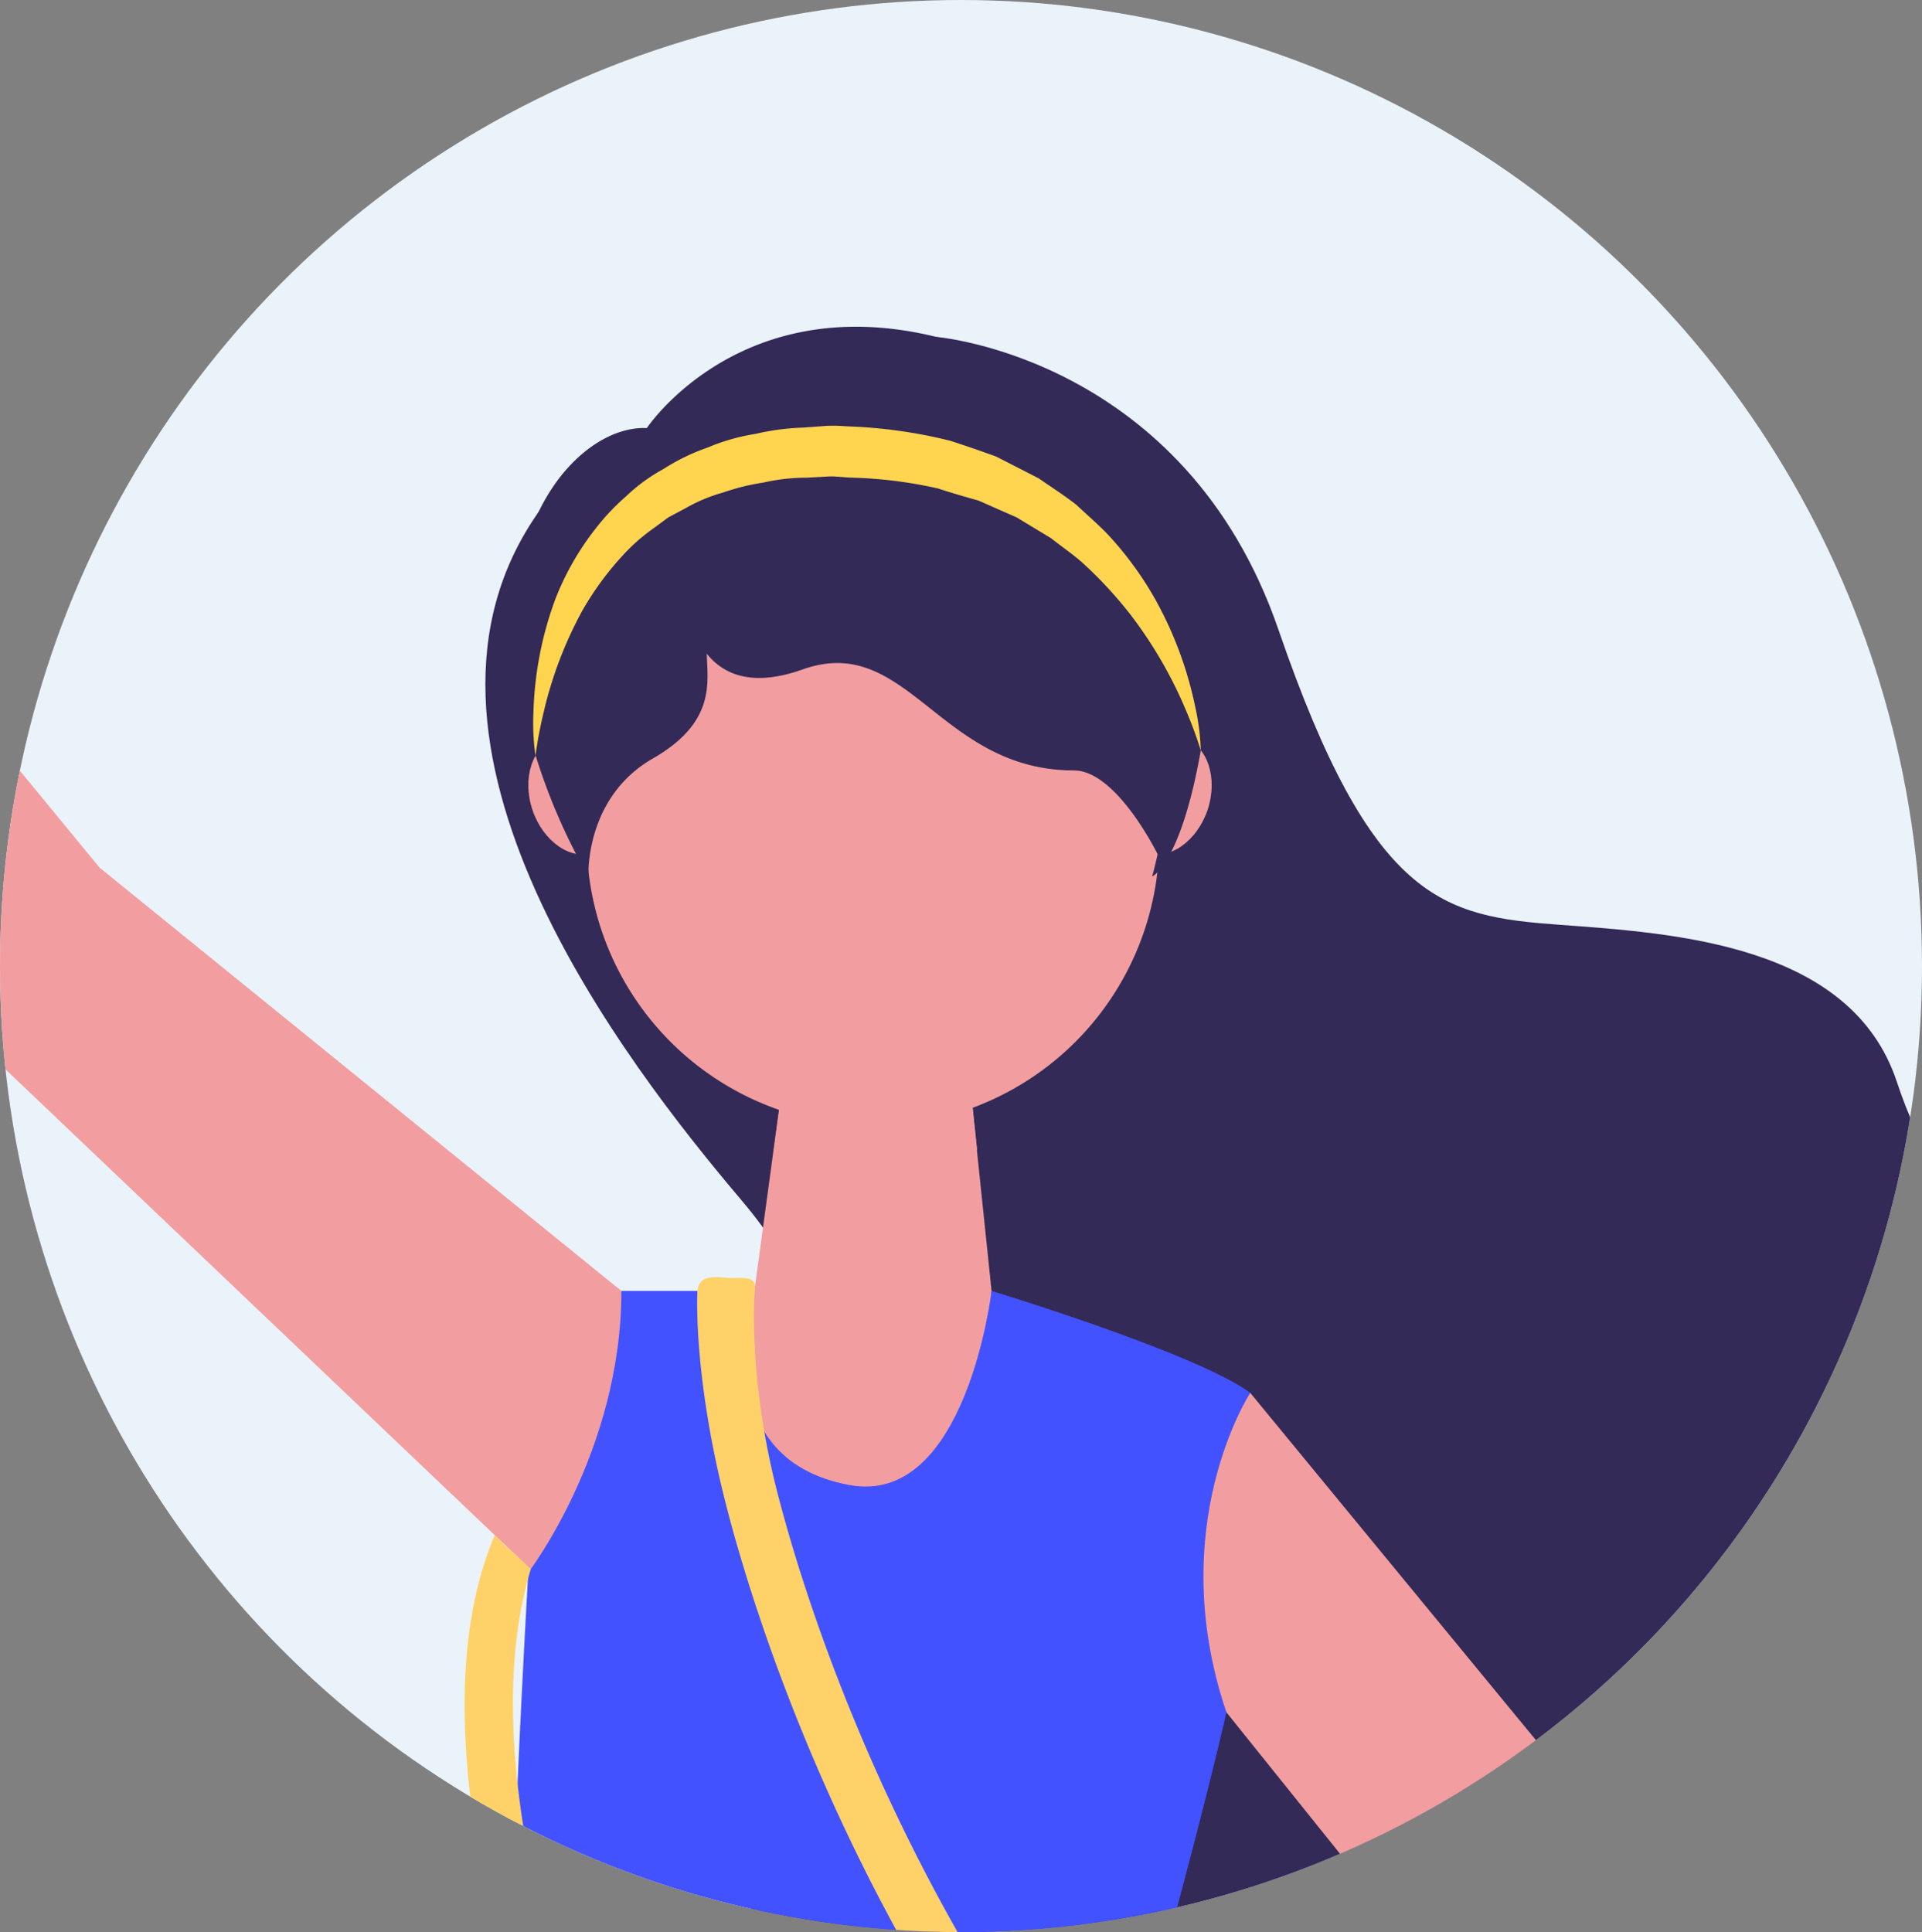 <svg xmlns="http://www.w3.org/2000/svg" xmlns:xlink="http://www.w3.org/1999/xlink" width="190" height="191" viewBox="0 0 190 191">
  <rect x="0" y="0" width="190" height="191" fill="#808080" stroke="none"/>
  <defs>
    <clipPath id="clip-path">
      <ellipse id="Elipse_16" data-name="Elipse 16" cx="95" cy="95.5" rx="95" ry="95.5" transform="translate(-0.187)" fill="none"/>
    </clipPath>
  </defs>
  <g id="Grupo_856" data-name="Grupo 856" transform="translate(0.187)">
    <ellipse id="Elipse_15" data-name="Elipse 15" cx="95" cy="95.5" rx="95" ry="95.5" transform="translate(-0.187)" fill="#ebf3fa"/>
    <g id="Grupo_855" data-name="Grupo 855" transform="translate(0 0)">
      <g id="Grupo_854" data-name="Grupo 854" clip-path="url(#clip-path)">
        <g id="Grupo_853" data-name="Grupo 853" transform="translate(-50.939 14.496)">
          <g id="Grupo_848" data-name="Grupo 848">
            <path id="Caminho_1247" data-name="Caminho 1247" d="M-453.515,3145.191s24.556,2.014,33.811,28.936,16.263,28.33,27.764,29.172,28.885,1.938,33.379,15.555,14.022,22.342,30.854,20.644,30.845,20.457,17.389,42.612-27.207,5.021-45.716,19.6-20.1,31.8-40.089,30.05c-25.8-2.259-29.752-15.149-49.945-13.185s-30.506-12.868-25.44-40.1,10.108-34.506-1.3-47.971-36.13-45.307-19.977-68.094Z" transform="translate(596.837 -3126.378)" fill="#332a58"/>
            <g id="Grupo_838" data-name="Grupo 838" transform="translate(94.469 331.762)">
              <g id="Grupo_834" data-name="Grupo 834">
                <path id="Caminho_1248" data-name="Caminho 1248" d="M-483.052,4109.085s4.019,1.141,2.168,6.912-11.481,21.383-12.285,22.319c-4.946,5.664-14.169.245-13.648-4.3.726-6.282,5.775-23.161,10.965-24.935Z" transform="translate(506.839 -3951.759)" fill="#332a58"/>
                <g id="Grupo_833" data-name="Grupo 833" transform="translate(10.987)">
                  <g id="Grupo_832" data-name="Grupo 832">
                    <path id="Caminho_1249" data-name="Caminho 1249" d="M-471.52,3947.443s-1.337,3.151-6.4,3.151a8.076,8.076,0,0,1-6.4-3.151V3786.624h34.239s-5.6,57.957-7.717,77.228C-460.116,3884.8-471.52,3947.443-471.52,3947.443Z" transform="translate(484.32 -3786.624)" fill="#f29ea0"/>
                  </g>
                </g>
              </g>
              <g id="Grupo_837" data-name="Grupo 837" transform="translate(45.225)">
                <path id="Caminho_1250" data-name="Caminho 1250" d="M-371.414,4111.14s-2.27,2.308-2.27,9.419c0,4.358,21.967,12.748,23.138,13.247,7.892,3.288,10.476-1.992,9.946-6.666-.751-6.479-12.623-13.983-18.169-16Z" transform="translate(393.424 -3952.812)" fill="#332a58"/>
                <g id="Grupo_836" data-name="Grupo 836">
                  <g id="Grupo_835" data-name="Grupo 835">
                    <path id="Caminho_1251" data-name="Caminho 1251" d="M-392.287,3947.443s1.337,3.151,6.4,3.151a8.109,8.109,0,0,0,6.4-3.151V3786.624h-34.655s5.6,65.977,7.889,87.913C-404.329,3892.993-392.287,3947.443-392.287,3947.443Z" transform="translate(414.143 -3786.624)" fill="#f29ea0"/>
                  </g>
                </g>
              </g>
            </g>
            <path id="Caminho_1252" data-name="Caminho 1252" d="M-381.864,3651.688c10.382-4.18-8.107-56.2-39.547-89.442-9.856-10.436-26.291-32.153-26.291-32.153h-45.227s-10.719,13.782-17.951,40.851c-6.031,22.551-2.882,60.265-2.807,87.5.024,8.51,11.654,21.2,44.859,16.7,13.044-1.768,33.958-8.453,43.21-12.779C-397.038,3649.028-395.456,3657.163-381.864,3651.688Z" transform="translate(605.27 -3323.49)" fill="#4252ff"/>
            <path id="Caminho_1253" data-name="Caminho 1253" d="M-424.943,3307.693s-.66,28.5-18.628,23.407c-17.805-5.057-4.819-23.407-4.819-23.407l3.986-29.337H-428Z" transform="translate(573.717 -3194.573)" fill="#f29ea0"/>
            <path id="Caminho_1254" data-name="Caminho 1254" d="M-429.849,3295.738a27.924,27.924,0,0,0,10.271-2.019l-1.607-15.364h-16.4l-2.105,15.52A27.472,27.472,0,0,0-429.849,3295.738Z" transform="translate(566.922 -3194.573)" fill="#f29ea0"/>
            <g id="Grupo_840" data-name="Grupo 840" transform="translate(102.98 58.336)">
              <g id="Grupo_839" data-name="Grupo 839">
                <path id="Caminho_1255" data-name="Caminho 1255" d="M-361,3233.431c-1.056,3.119-3.779,5.017-6.1,4.247-2.306-.785-3.331-3.944-2.288-7.066s3.779-5.022,6.094-4.234C-360.984,3227.148-359.964,3230.316-361,3233.431Z" transform="translate(428.149 -3226.199)" fill="#f29ea0"/>
                <path id="Caminho_1256" data-name="Caminho 1256" d="M-488.986,3233.431c1.047,3.119,3.769,5.017,6.085,4.247s3.344-3.944,2.295-7.066-3.777-5.022-6.085-4.234C-489.006,3227.148-490.029,3230.316-488.986,3233.431Z" transform="translate(489.394 -3226.199)" fill="#f29ea0"/>
              </g>
            </g>
            <path id="Caminho_1257" data-name="Caminho 1257" d="M-420.964,3201.8a28.3,28.3,0,0,1-28.3,28.3h0a28.3,28.3,0,0,1-28.3-28.3v-14.766a28.3,28.3,0,0,1,28.3-28.294h0a28.293,28.293,0,0,1,28.3,28.294Z" transform="translate(586.315 -3133.314)" fill="#f29ea0"/>
            <g id="Grupo_843" data-name="Grupo 843" transform="translate(159.421 123.173)">
              <g id="Grupo_842" data-name="Grupo 842">
                <path id="Caminho_1258" data-name="Caminho 1258" d="M-285.994,3472.157l-24.587-53.3a11.008,11.008,0,0,0-2.148-3.752l-46.053-55.987a15.352,15.352,0,0,0-13.488,7.022c-3.783,5.739,1.081,12.044,1.081,12.044l40.757,50.752c.162.183.372.321.548.486l35.689,47.384C-291.094,3482.156-282.887,3477.5-285.994,3472.157Z" transform="translate(373.711 -3359.091)" fill="#f29ea0"/>
                <g id="Grupo_841" data-name="Grupo 841" transform="translate(79.516 113.066)">
                  <path id="Caminho_1259" data-name="Caminho 1259" d="M-202.532,3590.835s13.987,5.084,11.788,25.812c-.573,5.374-5.59,6.394-7.922-5.346-1.593-7.949-4.868-11.835-6.63-6.921-.7,1.979-.219,2.986-1.627,3.717-3.475,1.773-3.809-12.619-3.809-12.619Z" transform="translate(210.732 -3590.835)" fill="#f29ea0"/>
                </g>
              </g>
            </g>
            <g id="Grupo_846" data-name="Grupo 846">
              <g id="Grupo_845" data-name="Grupo 845">
                <path id="Caminho_1260" data-name="Caminho 1260" d="M-574.885,3242.444l-51.135-41.479a4.142,4.142,0,0,0-.408-.317l-39.155-47.61c-3.478-5.111-11.331.106-7.847,5.226l34.581,57.885a10.658,10.658,0,0,0,2.489,3.832l55.862,53.184s2.885-5.908,7.448-14.049C-569.683,3253.116-574.885,3242.444-574.885,3242.444Z" transform="translate(687.067 -3129.324)" fill="#f29ea0"/>
                <g id="Grupo_844" data-name="Grupo 844">
                  <path id="Caminho_1261" data-name="Caminho 1261" d="M-686.829,3135.572s-14.31-4.073-13.613-24.9c.183-5.4,5.117-6.782,8.29,4.763,2.161,7.815,5.71,11.452,7.109,6.435.551-2.028,0-3,1.35-3.823,3.335-2.023,4.71,12.3,4.71,12.3Z" transform="translate(700.467 -3106.631)" fill="#f29ea0"/>
                </g>
              </g>
            </g>
            <path id="Caminho_1262" data-name="Caminho 1262" d="M-484.934,3197.472c-.02-1.408.212-8.123,6.378-11.67,6.227-3.574,5.405-7.482,5.325-10.364,1.707,2.134,4.588,3.3,9.476,1.564,10.371-3.694,13.494,9.981,26.819,9.981,4.227,0,8.277,8.283,8.277,8.283-.167.77-.347,1.484-.535,2.206,0,0,4.512-1.965,6.149-23.736.505-6.693-3.117-17.979-15.56-24.814-27.673-15.172-40.55,4.22-40.55,4.22-6.486-.317-15.676,9.41-12.449,26.654A59.035,59.035,0,0,0-484.934,3197.472Z" transform="translate(593.847 -3125.319)" fill="#332a58"/>
            <path id="Caminho_1263" data-name="Caminho 1263" d="M-445.076,3338.486s20.281,6.154,25.576,10.075c0,0-8.6,13.14-2.359,31.583,0,0-1.568,7.138-6.057,23.687-3.2,11.79-8.366,28.139-8.366,28.139h-45.227s-10.765-19.855-10.765-33.762c0-7.464,1.4-31.886,1.4-31.886s9.206-12,9.206-27.836h13.145s-5.155,16.531,9.431,19.192C-447.573,3359.781-445.076,3338.486-445.076,3338.486Z" transform="translate(593.849 -3225.366)" fill="#4252ff"/>
            <path id="Caminho_1264" data-name="Caminho 1264" d="M-470.679,3528.488c7.637.887,15.072,1.88,22.5,2.161a81.786,81.786,0,0,0,22.259-1.813.486.486,0,0,1,.586.37.469.469,0,0,1-.181.485,29.6,29.6,0,0,1-10.917,4.826,47.555,47.555,0,0,1-11.908,1.177,58.912,58.912,0,0,1-11.765-1.569,45.2,45.2,0,0,1-11.1-4.082.84.84,0,0,1-.334-1.132.833.833,0,0,1,.825-.432Z" transform="translate(583.282 -3322.661)" fill="#332a58"/>
            <g id="Grupo_847" data-name="Grupo 847" transform="translate(103.477 27.592)">
              <path id="Caminho_1265" data-name="Caminho 1265" d="M-422.4,3195.287a38.927,38.927,0,0,0-1.466-3.974,42.652,42.652,0,0,0-5.47-9.442,40.962,40.962,0,0,0-4.835-5.213c-.945-.82-2.005-1.547-3.025-2.353l-3.4-2.059q-1.848-.814-3.754-1.658c-1.343-.379-2.693-.766-4.039-1.208a43.952,43.952,0,0,0-8.6-1.069c-.662-.031-1.611-.134-2.036-.121l-2.306.125a19.685,19.685,0,0,0-4.336.49,22.063,22.063,0,0,0-3.925.971,16.142,16.142,0,0,0-3.7,1.538l-1.729.922-1.546,1.136a18.422,18.422,0,0,0-2.819,2.464,30.051,30.051,0,0,0-4.157,5.637,39.6,39.6,0,0,0-3.848,10.173,41.423,41.423,0,0,0-.777,4.166,23.07,23.07,0,0,1-.2-4.291,34.913,34.913,0,0,1,2.195-11.278,27.31,27.31,0,0,1,3.93-6.865,22.008,22.008,0,0,1,3.021-3.209,17.42,17.42,0,0,1,3.738-2.727,20.232,20.232,0,0,1,4.3-2.089,20.257,20.257,0,0,1,4.768-1.364,23.946,23.946,0,0,1,4.748-.624l2.3-.169c1.112-.045,1.7.044,2.582.071a48.526,48.526,0,0,1,9.611,1.4c1.544.495,3.063,1.025,4.552,1.563q2.125,1.09,4.193,2.148c1.27.882,2.551,1.7,3.719,2.611,1.083,1.02,2.188,1.96,3.152,2.972a33.985,33.985,0,0,1,4.625,6.318,37.358,37.358,0,0,1,3.995,10.738A22.819,22.819,0,0,1-422.4,3195.287Z" transform="translate(488.377 -3163.184)" fill="#ffd550"/>
            </g>
          </g>
          <g id="Grupo_850" data-name="Grupo 850" transform="translate(119.669 111.754)">
            <g id="Grupo_849" data-name="Grupo 849">
              <path id="Caminho_1266" data-name="Caminho 1266" d="M-392.195,3451.229a2.624,2.624,0,0,1-1.613-.561c-40.471-31.979-55.01-78.8-58.5-92.391-3.253-12.655-2.883-20.849-2.852-21.224.149-1.43,1.326-1.443,2.771-1.314,1.422.143,3.043-.347,2.91,1.078-.007.081-.786,8.467,2.219,20.159,3.384,13.189,17.489,58.629,56.678,89.6a2.61,2.61,0,0,1,.434,3.663A2.623,2.623,0,0,1-392.195,3451.229Z" transform="translate(455.188 -3335.688)" fill="#ffd269"/>
            </g>
          </g>
          <path id="Caminho_1267" data-name="Caminho 1267" d="M-447.98,3583.692c-10.191-12.842,11.44-26.383,26.076-31.739,10.74-3.916,38.217-11.211,41.367,2.446,5,21.718,3.16,35.081-14.524,44.683C-410.725,3607.592-421.954,3616.441-447.98,3583.692Z" transform="translate(572.516 -3331.876)" fill="#ffd269"/>
          <g id="Grupo_852" data-name="Grupo 852" transform="translate(96.678 137.257)">
            <g id="Grupo_851" data-name="Grupo 851">
              <path id="Caminho_1268" data-name="Caminho 1268" d="M-468.819,3494.943a2.605,2.605,0,0,1-2.034-.98c-2.359-2.959-42.55-72.911-28.477-106,0,0,.835.882,1.916,1.831s1.642,1.551,1.642,1.551c-10.364,34.416,28.444,98.691,28.992,99.387a2.6,2.6,0,0,1-.419,3.654A2.583,2.583,0,0,1-468.819,3494.943Z" transform="translate(502.312 -3387.958)" fill="#ffd269"/>
            </g>
          </g>
        </g>
      </g>
    </g>
  </g>
</svg>
